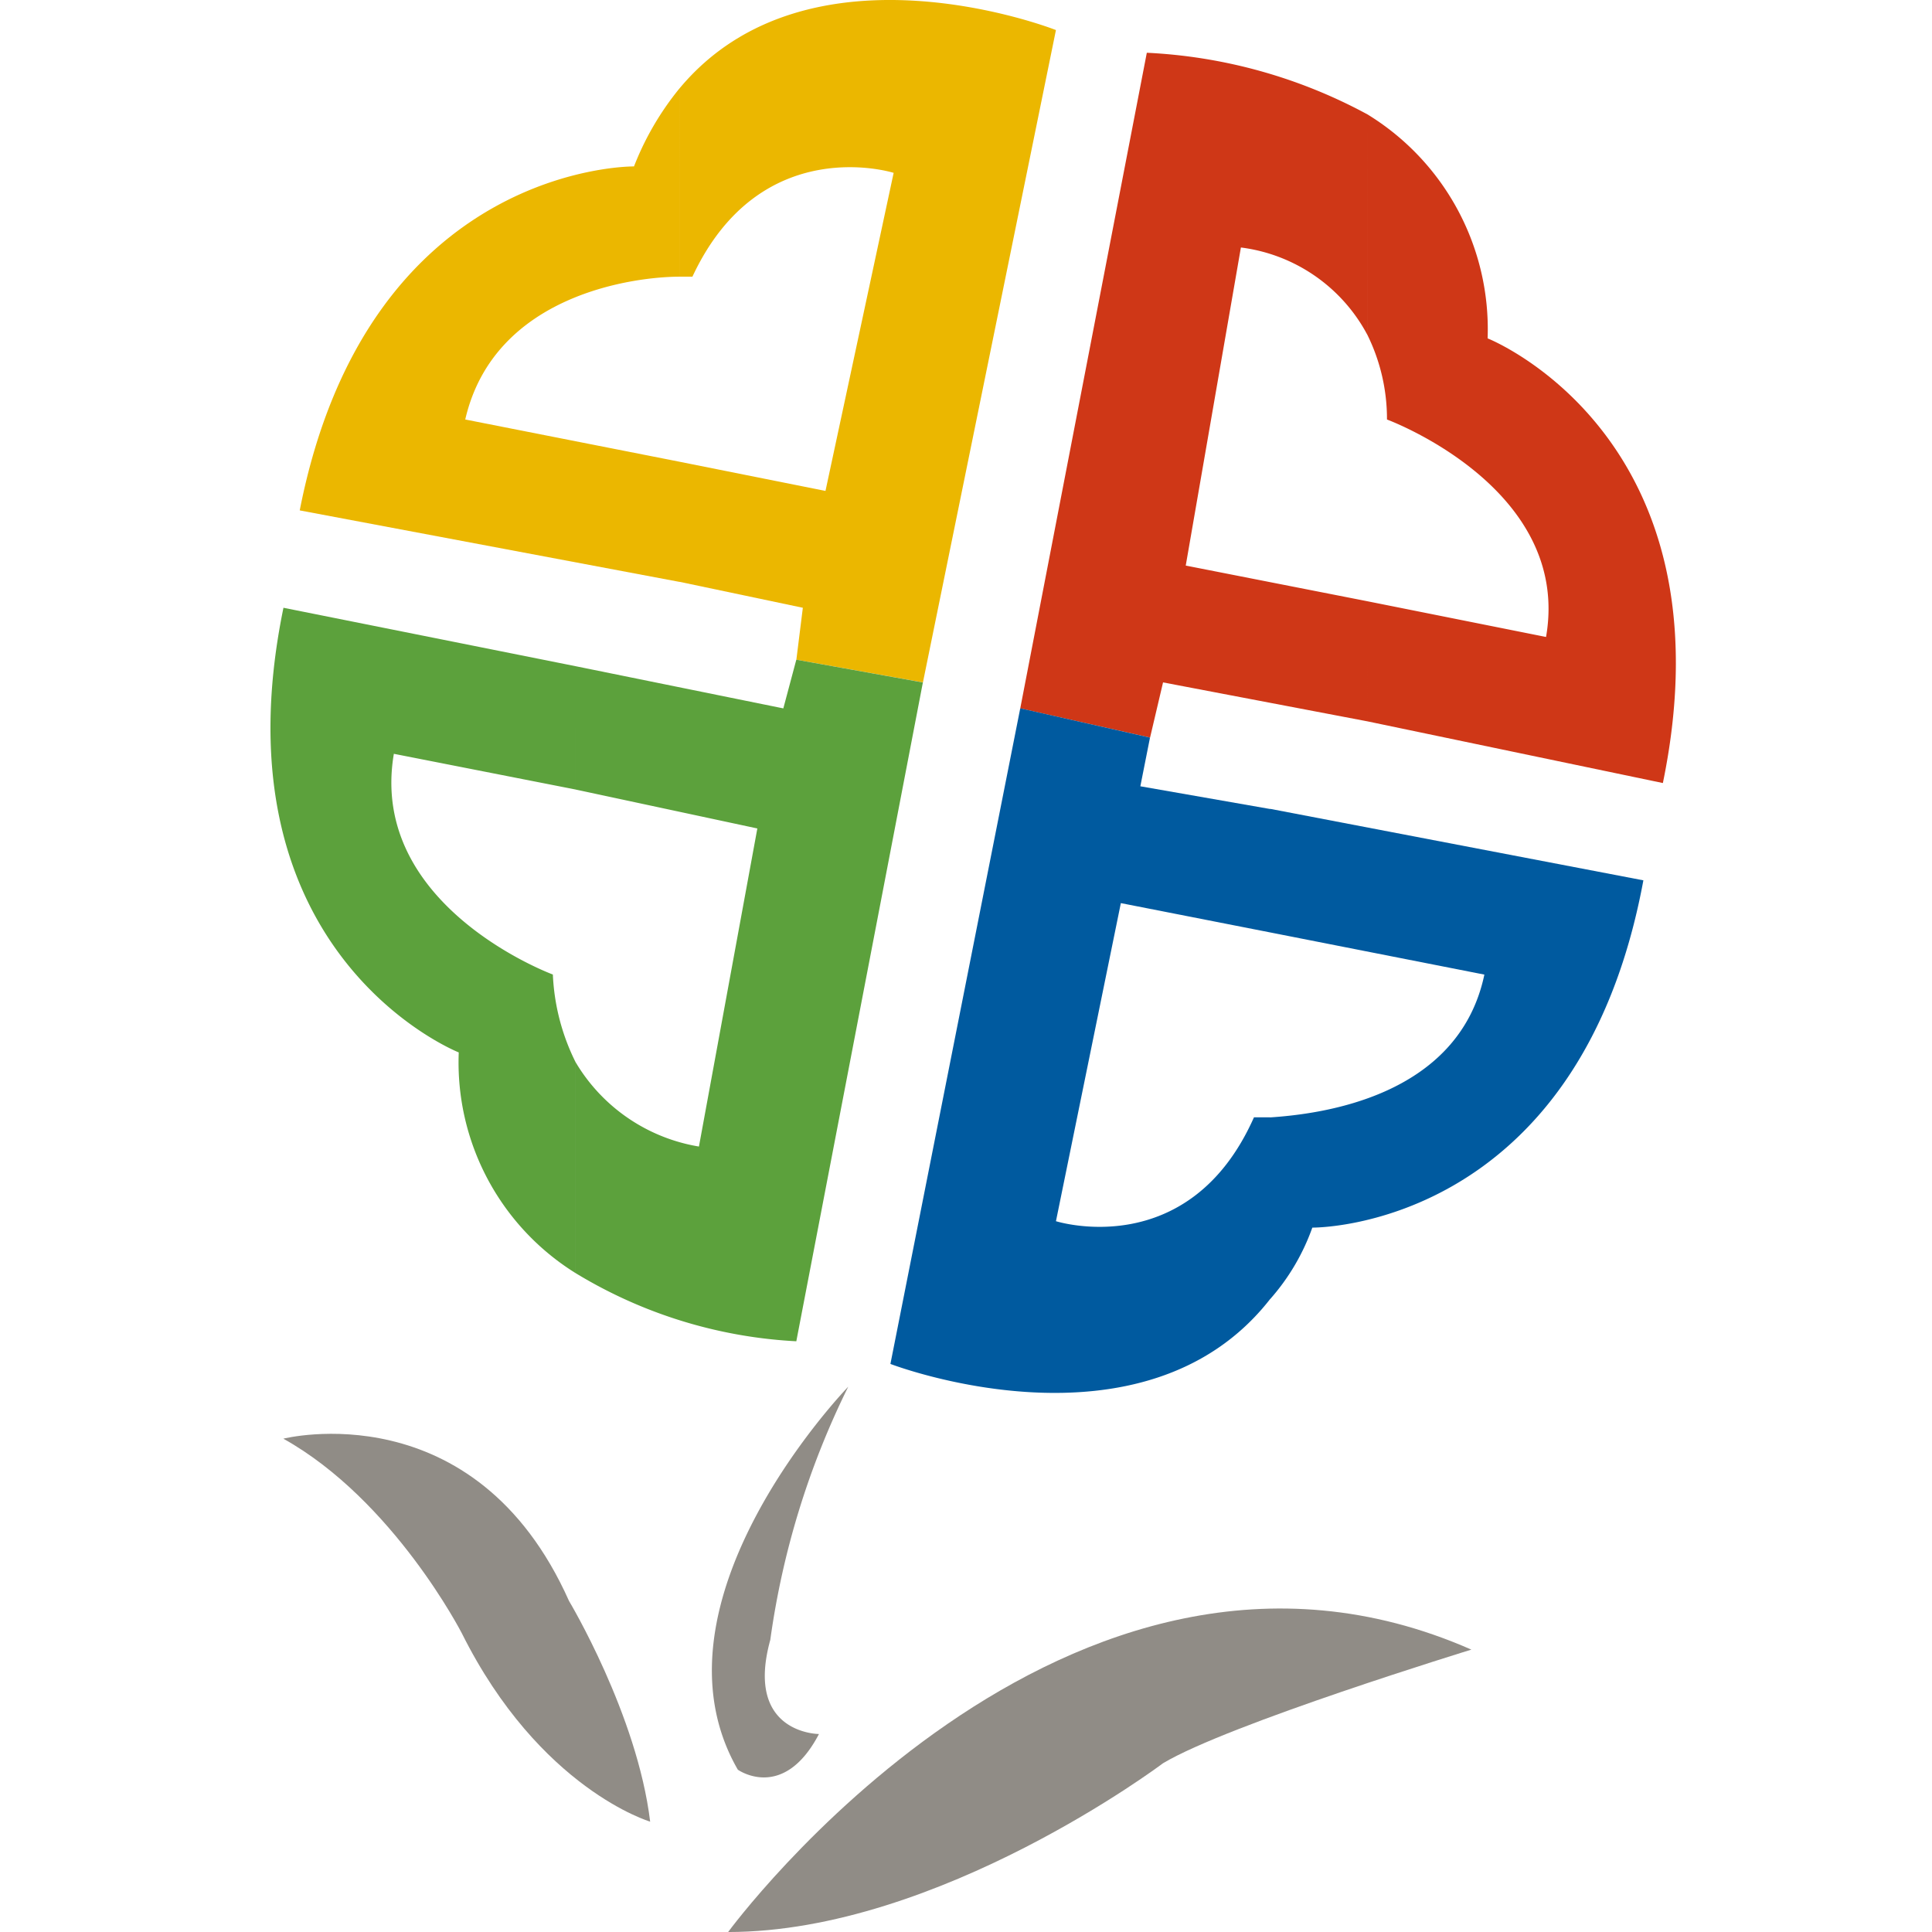 <svg xmlns="http://www.w3.org/2000/svg" width="100" height="100" viewBox="0 0 100 100">
  <g id="favicon" transform="translate(-2046 601)">
    <rect id="Rectangle_491" data-name="Rectangle 491" width="100" height="100" transform="translate(2046 -601)" fill="none"/>
    <g id="Group_380" data-name="Group 380" transform="translate(2079 -642)">
      <path id="Path_36" data-name="Path 36" d="M21.915,30.115,28.3,31.459l-.335,2.688,6.551,1.176L41.4,1.557S28.631-3.484,21.915,4.579v9.743h.67C26.111,6.764,33,8.948,33,8.948L29.472,25.411,21.915,23.9Zm-2.352-21.5S5.787,8.444,2.259,26.419l19.656,3.7V23.9L10.826,21.714c1.511-6.551,8.9-7.392,11.088-7.392V4.579a14.926,14.926,0,0,0-2.352,4.032" transform="translate(-19.745 40.999)" fill="#ebb700" fill-rule="evenodd"/>
      <path id="Path_37" data-name="Path 37" d="M27.217,49.622l-.672,2.52L15.792,49.958v6.384L25.2,58.357,22.177,74.821a9.166,9.166,0,0,1-6.384-4.367V81.372A24.394,24.394,0,0,0,27.217,84.9l6.551-34.1Zm-11.425.336L.672,46.934c-3.7,17.975,9.073,23.015,9.073,23.015a12.838,12.838,0,0,0,6.047,11.423V70.454a11.253,11.253,0,0,1-1.176-4.537S5.042,62.39,6.386,54.493l9.406,1.848Z" transform="translate(-19 25.524)" fill="#5ca13c" fill-rule="evenodd"/>
      <path id="Path_38" data-name="Path 38" d="M82.091,18.858A13.039,13.039,0,0,0,75.875,7.267V18.691a9.847,9.847,0,0,1,1.007,4.367s9.575,3.528,8.233,11.256l-9.24-1.848v6.216l15.287,3.192c3.7-17.975-9.071-23.016-9.071-23.016M75.875,7.267A26.636,26.636,0,0,0,64.451,4.075L57.9,38.01l6.719,1.512.672-2.857,10.584,2.017V32.466l-9.409-1.848,2.855-16.464a8.647,8.647,0,0,1,6.553,4.536Z" transform="translate(-38.092 39.656)" fill="#cf3717" fill-rule="evenodd"/>
      <path id="Path_39" data-name="Path 39" d="M67.528,85.279a11.3,11.3,0,0,0,2.183-3.7s13.777.168,17.135-17.975l-19.318-3.7V66.3l11.088,2.183c-1.344,6.384-8.567,7.223-11.088,7.392ZM60.809,58.736l.5-2.52L54.593,54.7l-6.72,33.935s13.1,5.04,19.655-3.36V75.871h-.838c-3.361,7.56-10.249,5.376-10.249,5.376L59.8,64.783,67.528,66.3V59.912Z" transform="translate(-34.785 22.962)" fill="#005a9f" fill-rule="evenodd"/>
      <path id="Path_40" data-name="Path 40" d="M1,110.974s9.912-2.52,14.783,8.4c0,0,3.53,5.88,4.2,11.423,0,0-5.713-1.68-9.744-9.743,0,0-3.527-6.888-9.241-10.079" transform="translate(-19.331 4.491)" fill="#908c86" fill-rule="evenodd"/>
      <path id="Path_41" data-name="Path 41" d="M41.145,107.086s-10.752,11.088-5.715,19.823c0,0,2.353,1.681,4.2-1.847,0,0-3.864,0-2.52-4.871a42.688,42.688,0,0,1,4.033-13.1" transform="translate(-30.24 5.69)" fill="#908c86" fill-rule="evenodd"/>
      <path id="Path_42" data-name="Path 42" d="M35.343,140.958S52.812,117.1,73.812,126.342c0,0-12.6,3.865-15.96,5.881,0,0-11.591,8.736-22.51,8.736" transform="translate(-30.654 0.042)" fill="#908c86" fill-rule="evenodd"/>
    </g>
  </g>
</svg>
